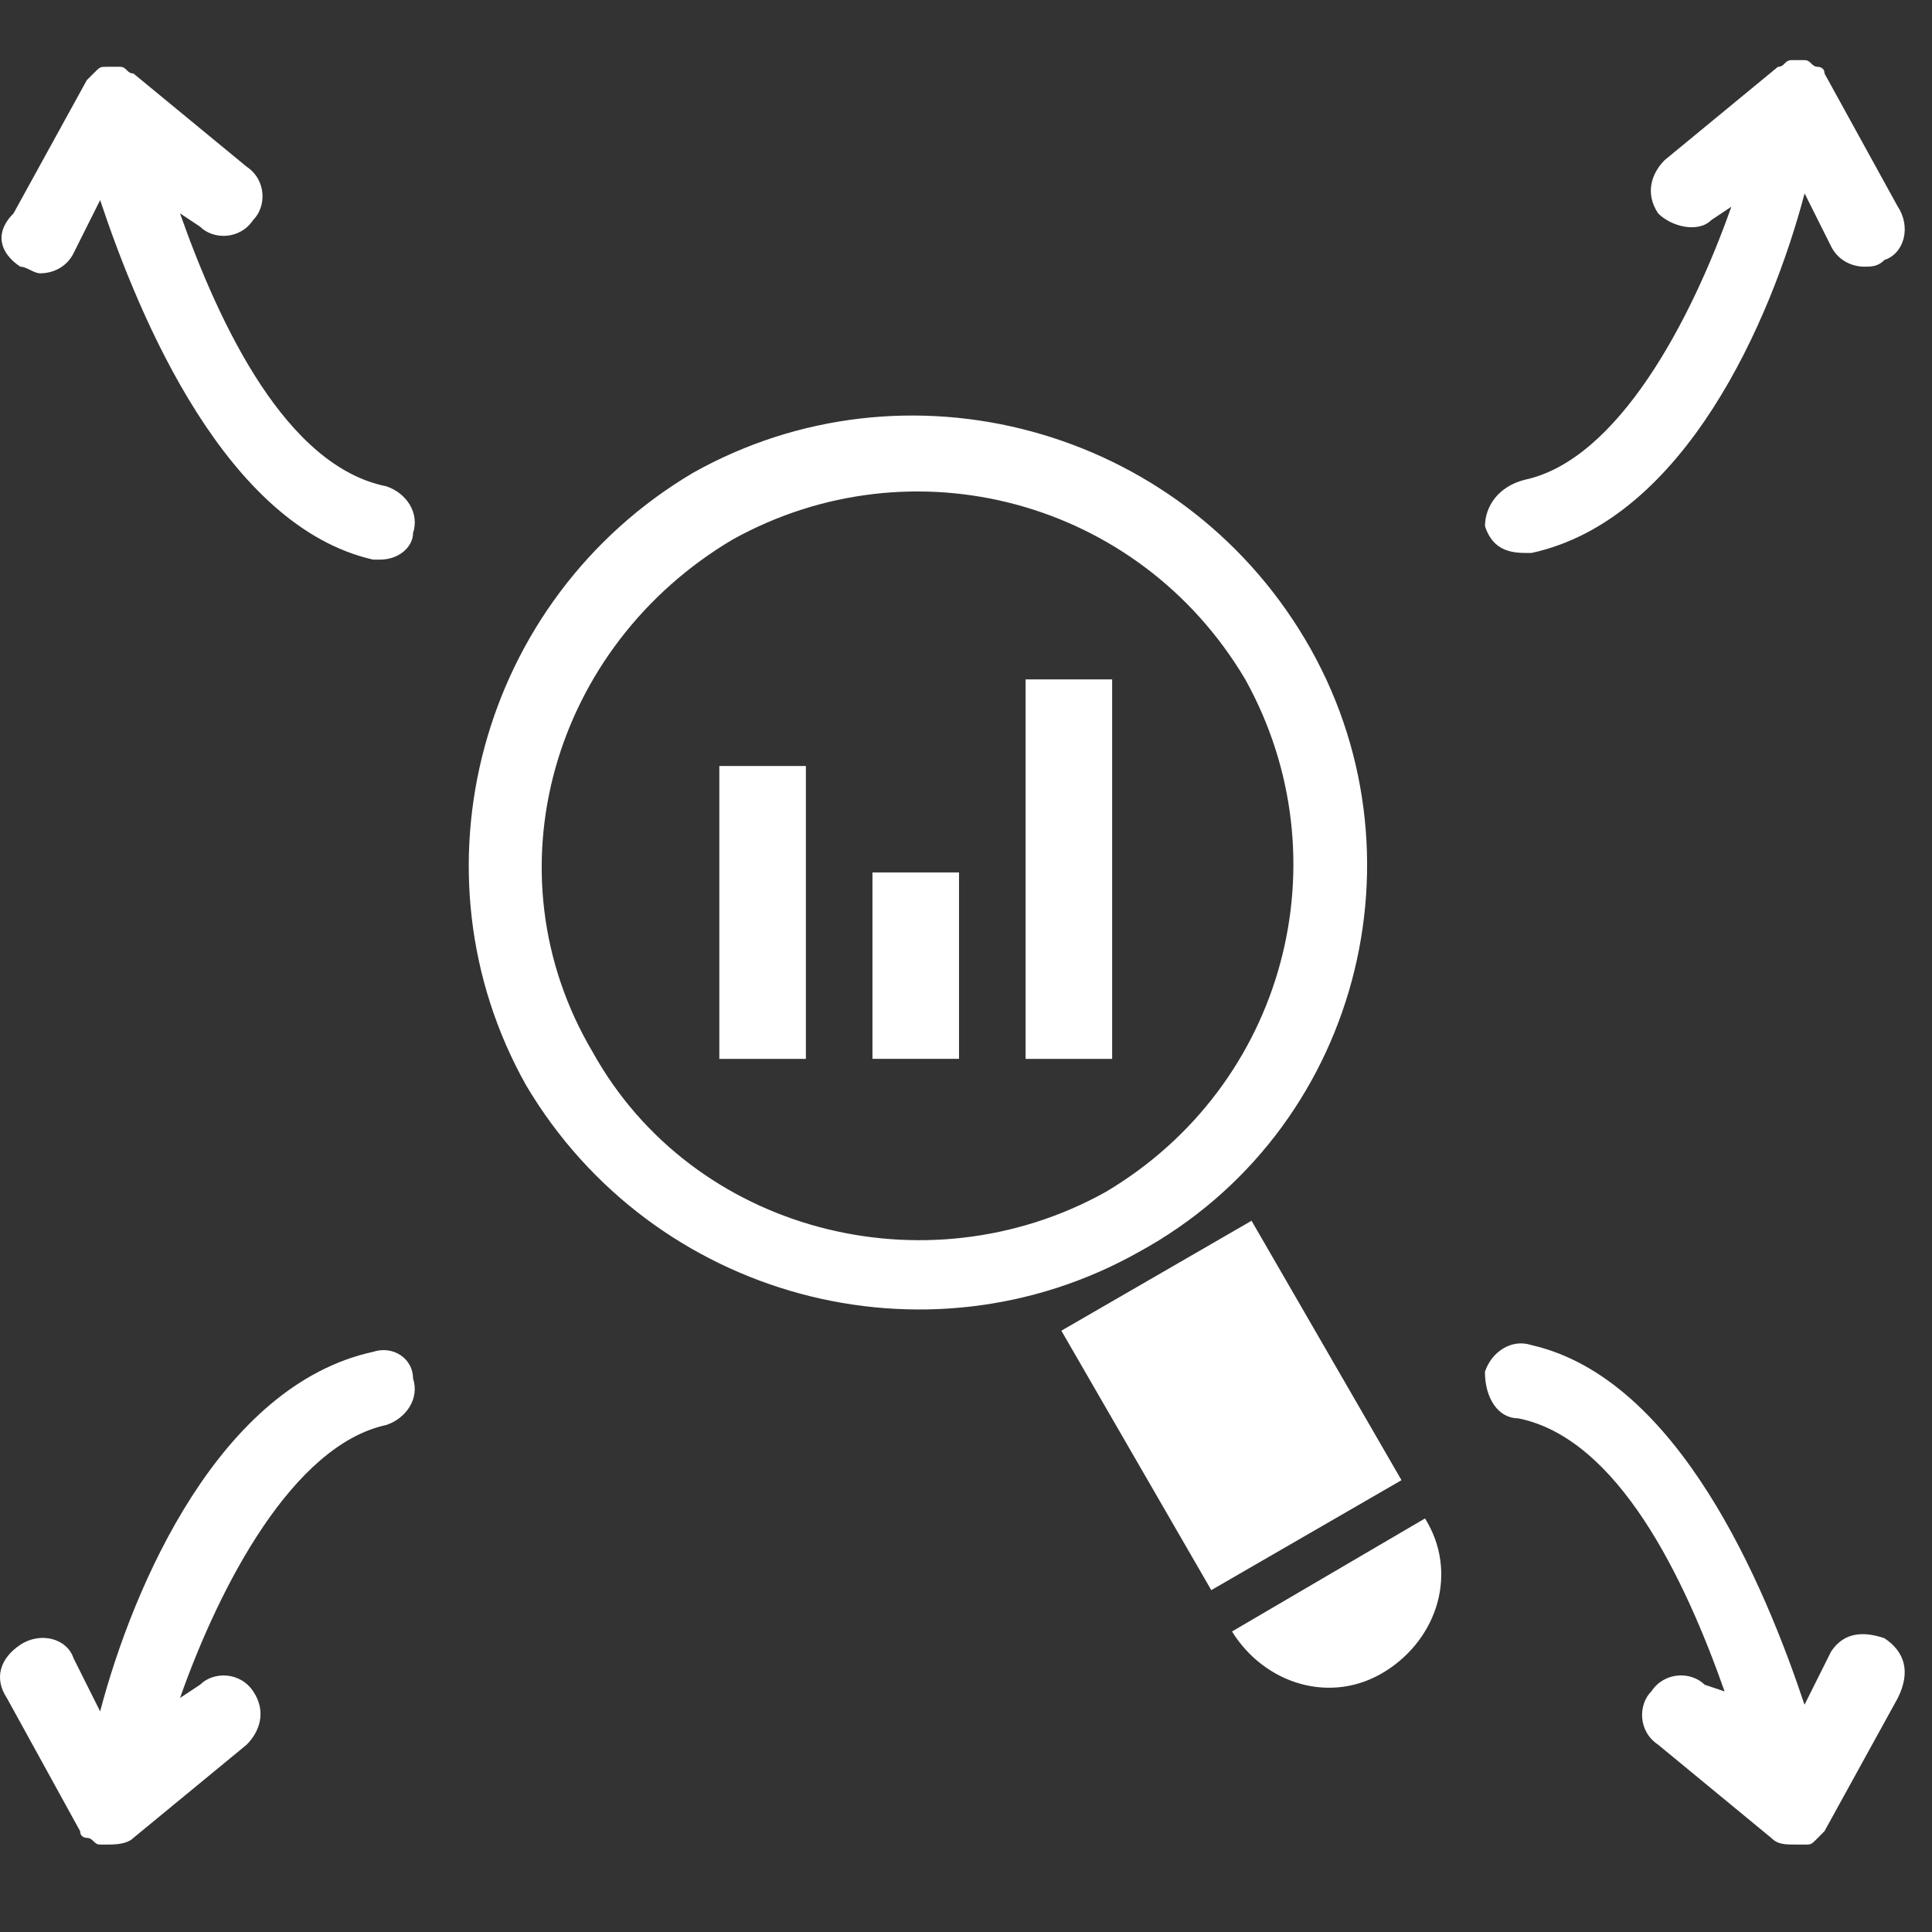 <svg width="65" height="65" viewBox="0 0 65 65" fill="none" xmlns="http://www.w3.org/2000/svg">
<rect x="0" y="0" width="65" height="65" fill="#333333" stroke="none"/>
<g clip-path="url(#clip0)">
<path d="M49.961 17.707C49.961 17.036 50.409 16.364 51.305 16.14C54.442 15.467 56.905 10.765 58.249 6.955L57.577 7.403C57.129 7.85 56.23 7.626 55.785 7.178C55.337 6.504 55.56 5.832 56.009 5.384L59.817 2.248C60.043 2.248 60.043 2.023 60.266 2.023C60.491 2.023 60.491 2.023 60.713 2.023C60.935 2.023 60.938 2.248 61.161 2.248C61.161 2.248 61.385 2.248 61.385 2.475L63.85 6.954C64.297 7.626 64.076 8.522 63.401 8.746C63.178 8.972 62.956 8.972 62.729 8.972C62.284 8.972 61.834 8.746 61.61 8.298L60.714 6.506C59.593 10.763 56.682 17.484 51.529 18.603H51.304C50.633 18.603 50.186 18.378 49.961 17.707ZM13 16.362C9.64 15.69 7.4 10.987 6.056 7.178L6.728 7.624C7.176 8.072 8.072 8.072 8.52 7.398C8.968 6.952 8.968 6.054 8.296 5.607L4.489 2.472C4.265 2.472 4.265 2.247 4.041 2.247C3.817 2.247 3.817 2.247 3.593 2.247C3.369 2.247 3.369 2.247 3.145 2.472L2.92 2.697L0.457 7.176C-0.215 7.851 0.009 8.523 0.681 8.972C0.905 8.972 1.129 9.195 1.353 9.195C1.801 9.195 2.249 8.972 2.473 8.523L3.369 6.732C4.713 10.763 7.625 17.708 12.553 18.828H12.777C13.449 18.828 13.897 18.38 13.897 17.932C14.121 17.258 13.672 16.586 13 16.362ZM12.553 45.481C7.401 46.602 4.489 53.321 3.369 57.578L2.473 55.787C2.249 55.115 1.353 54.891 0.681 55.338C0.009 55.787 -0.215 56.459 0.233 57.131L2.697 61.61C2.697 61.834 2.921 61.834 2.921 61.834C3.145 61.834 3.145 62.059 3.369 62.059H3.593C3.817 62.059 4.265 62.059 4.489 61.834L8.297 58.699C8.745 58.25 8.969 57.578 8.521 56.906C8.073 56.233 7.177 56.233 6.729 56.682L6.057 57.126C7.4 53.316 9.865 48.616 13 47.941C13.672 47.715 14.12 47.045 13.896 46.376C13.896 45.707 13.225 45.257 12.553 45.481ZM63.398 55.115C62.726 54.889 62.054 54.889 61.607 55.561L60.711 57.354C59.367 53.321 56.455 46.375 51.526 45.255C50.854 45.03 50.182 45.481 49.959 46.151C49.959 47.047 50.407 47.718 51.079 47.718C54.438 48.391 56.681 53.096 58.022 56.906L57.35 56.68C56.901 56.231 56.004 56.231 55.557 56.906C55.11 57.352 55.11 58.25 55.783 58.696L59.591 61.834C59.816 62.059 60.039 62.059 60.487 62.059H60.711C60.937 62.059 60.937 62.059 61.159 61.834L61.383 61.608L63.849 57.129C64.297 56.233 64.073 55.562 63.398 55.115ZM38.312 42.123C31.145 46.153 21.96 43.69 17.705 36.522C13.673 29.354 16.137 20.168 23.305 15.914C30.473 11.882 39.658 14.347 43.913 21.515C48.168 28.683 45.705 38.089 38.312 42.123ZM37.193 40.106C43.242 36.522 45.255 28.906 41.896 22.858C38.312 16.809 30.695 14.794 24.647 18.153C18.599 21.737 16.359 29.354 19.943 35.401C23.305 41.451 31.145 43.466 37.193 40.106ZM42.107 41.071L35.708 44.77L40.752 53.498L47.152 49.799L42.107 41.071ZM41.449 54.89C42.566 56.683 44.806 57.355 46.599 56.234C48.39 55.117 49.062 52.877 47.943 51.086L41.449 54.89ZM24.201 35.626H27.113V25.771H24.201V35.626ZM29.353 35.624H32.265V29.353H29.353V35.624ZM34.505 35.626H37.417V22.858H34.505V35.626Z" fill="white"/>
</g>
<defs>
<clipPath id="clip0">
<path d="M0 0H64.083V64.083H0V0Z" fill="white"/>
</clipPath>
</defs>
</svg>
